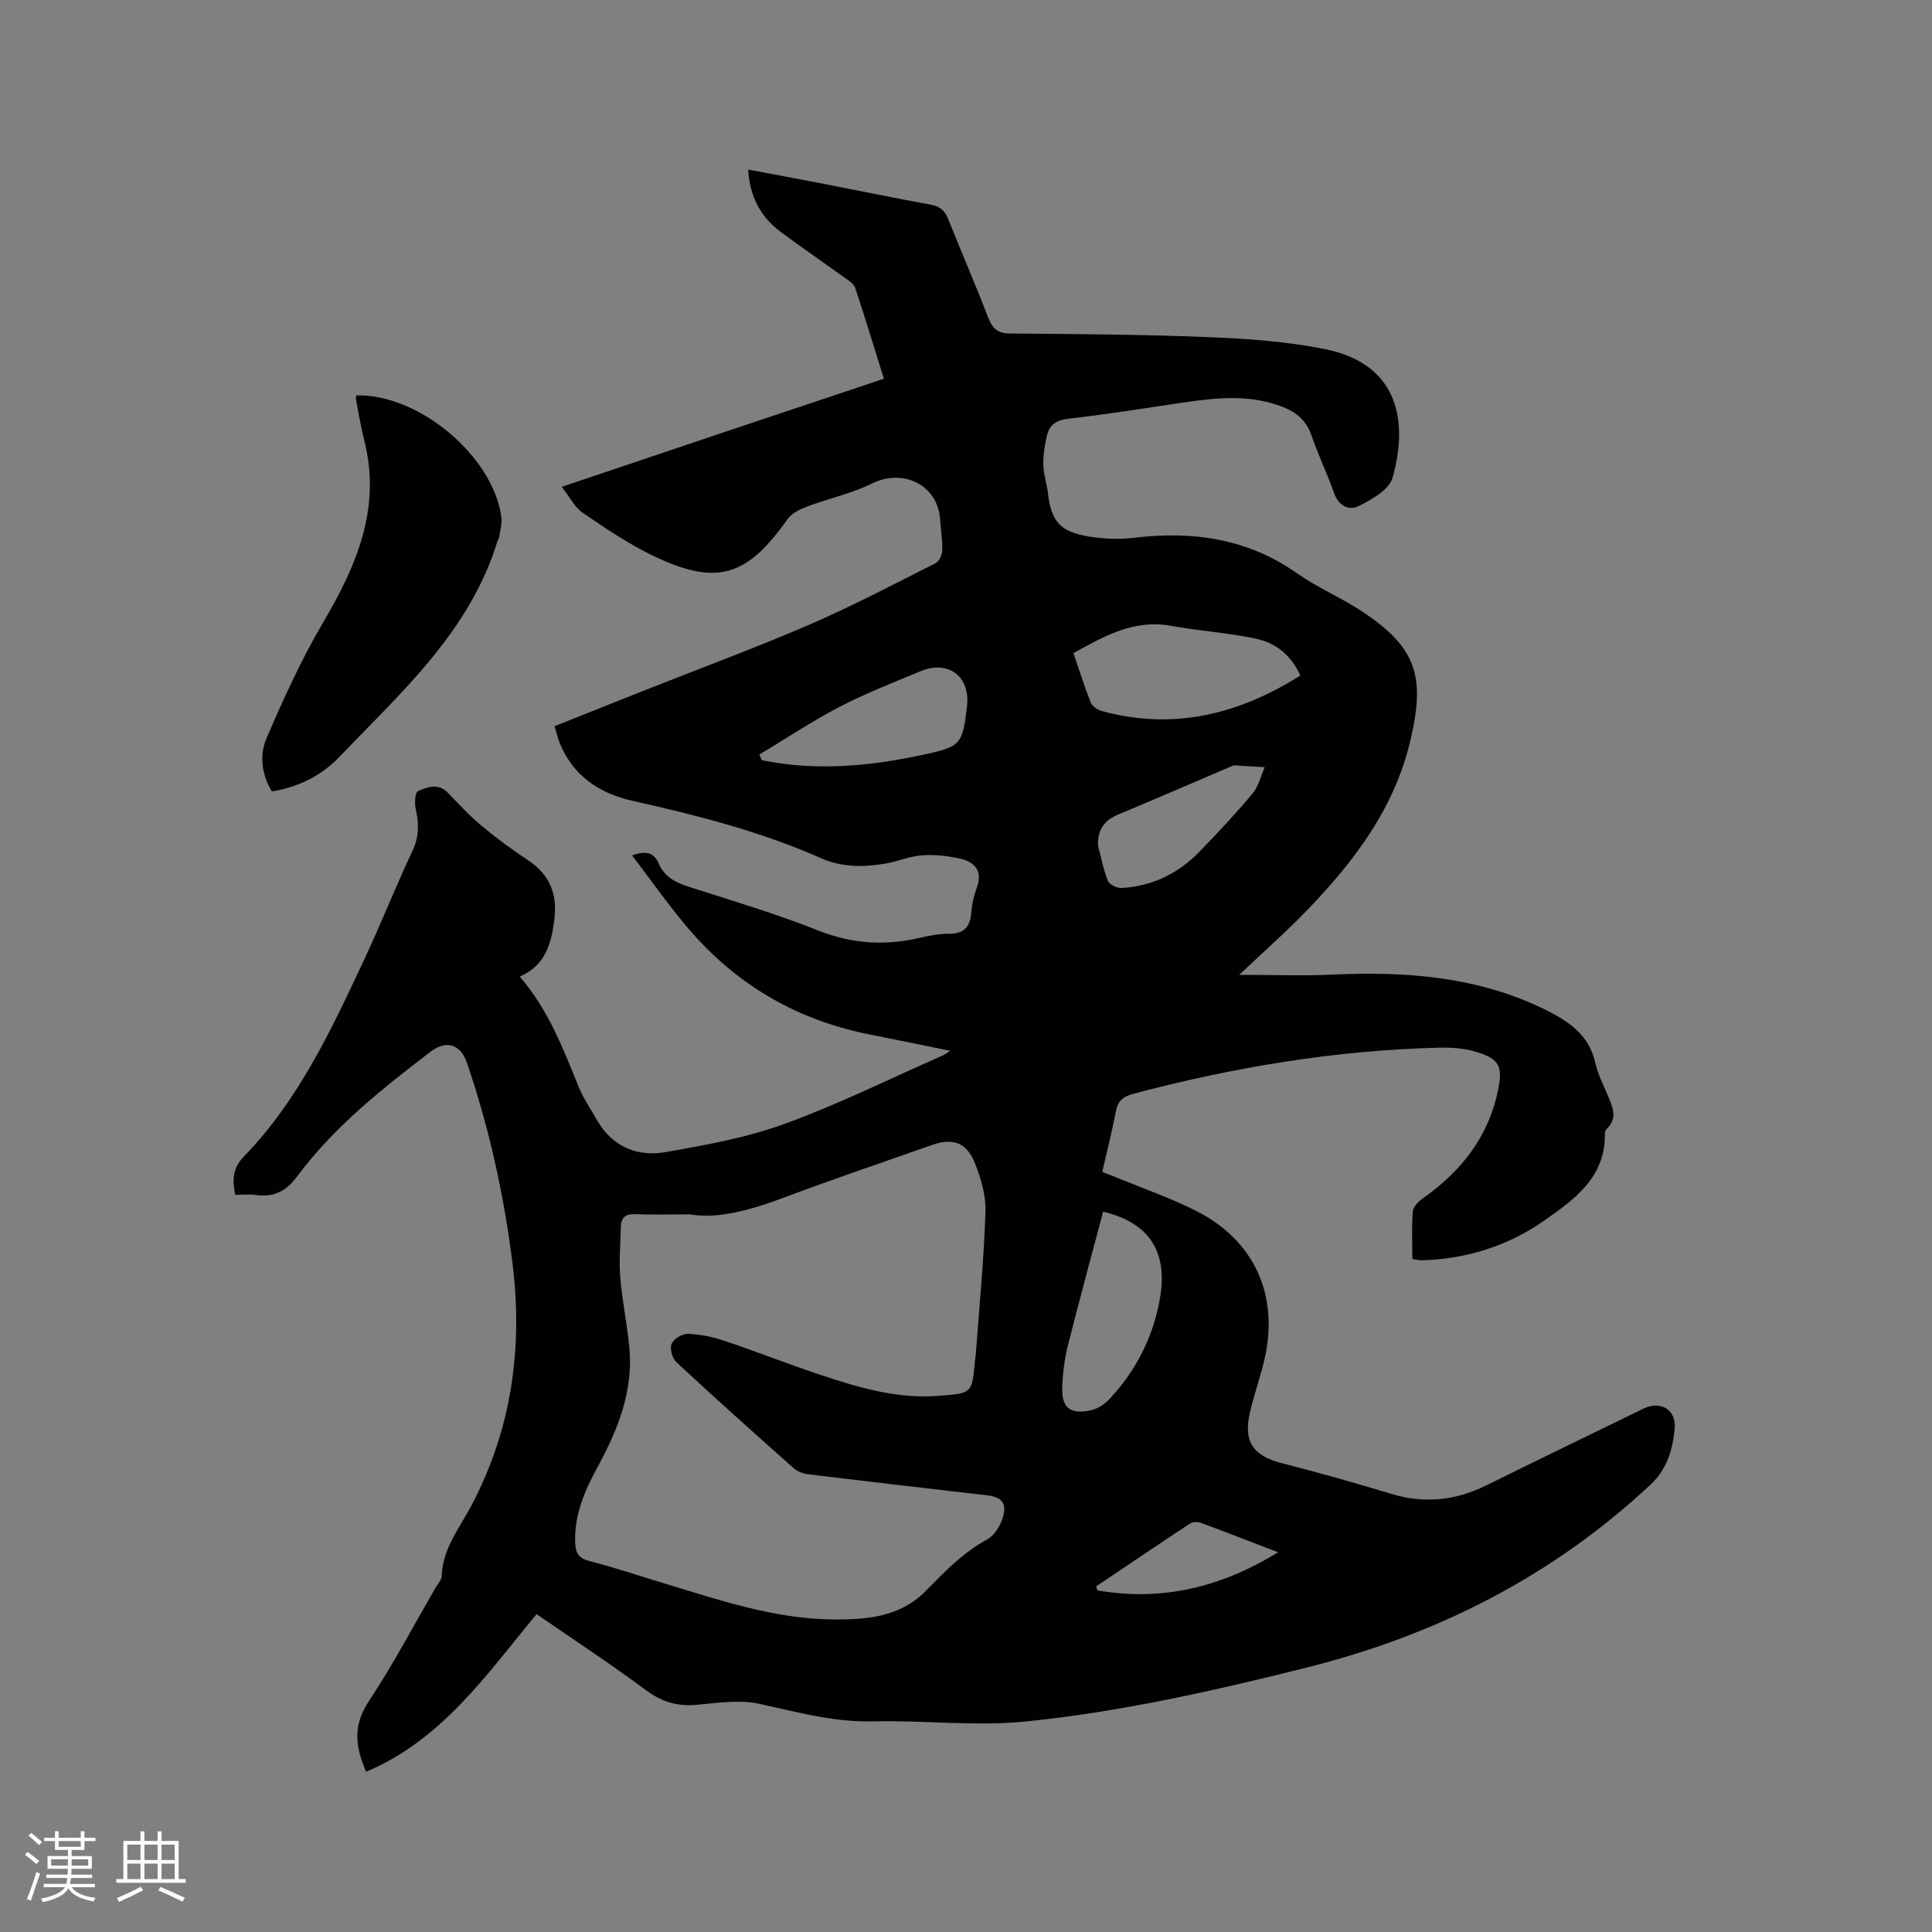 <svg enable-background="new 0 0 400 400" viewBox="0 0 400 400" xmlns="http://www.w3.org/2000/svg"><rect x="0" y="0" width="400" height="400" fill="#808080" stroke="none"/><path d="m256.57 201.83c6.73 0 13.05.24 19.34-.05 15.31-.71 30.26.42 44.28 7.39 4.78 2.38 8.85 5.22 10.11 10.91.5 2.25 1.59 4.37 2.49 6.52 1.02 2.44 2.28 4.83-.18 7.18-.21.2-.34.58-.34.88.19 9.13-6.39 13.74-12.68 18.13-7.42 5.18-15.92 7.84-25.05 8.14-.6.02-1.21-.14-2.13-.25 0-3.38-.17-6.66.1-9.9.08-.98 1.23-2.09 2.16-2.74 7.92-5.59 13.54-12.73 15.5-22.42.97-4.78.31-6.32-4.36-7.79-2.46-.77-5.2-.99-7.8-.92-21.5.53-42.56 4.03-63.32 9.54-2.1.56-3.23 1.4-3.65 3.59-.79 4.14-1.84 8.24-2.83 12.6 1.19.46 2.24.85 3.28 1.28 5.37 2.22 10.9 4.13 16.08 6.74 12.03 6.06 17.21 17.3 14.3 30.45-.85 3.82-2.21 7.52-3.09 11.33-1.4 6.09.68 8.98 6.67 10.51 7.57 1.94 15.1 4.06 22.57 6.33 6.87 2.09 13.34 1.4 19.71-1.75 10.82-5.35 21.69-10.6 32.54-15.89 3.55-1.73 6.84.24 6.45 4.16-.42 4.31-1.52 8.33-5.02 11.6-20.4 19.05-44.35 31.14-71.32 37.89-19.14 4.79-38.38 9.14-57.98 11.12-10.48 1.06-21.18-.28-31.77-.02-8.1.19-15.65-1.95-23.4-3.63-4.11-.89-8.64-.2-12.94.2-4.01.37-7.25-.58-10.54-3.02-7.4-5.49-15.11-10.55-22.65-15.75-10.36 12.46-19.54 26-35.3 32.63-2.35-5.41-2.66-9.73.52-14.53 5.02-7.58 9.28-15.67 13.85-23.55.48-.82 1.27-1.66 1.3-2.51.16-5.64 3.66-9.83 6.1-14.46 8.35-15.82 10.73-32.62 8.53-50.25-1.77-14.14-4.81-27.96-9.41-41.44-1.34-3.93-4.32-4.83-7.63-2.28-10.01 7.69-19.94 15.51-27.53 25.76-2.26 3.05-4.86 4.39-8.58 3.85-1.34-.19-2.73-.03-4.25-.03-.62-3.04-.57-5.49 1.77-7.91 11.35-11.69 18.12-26.25 24.91-40.74 3.5-7.48 6.54-15.17 10.05-22.64 1.37-2.92 1.32-5.61.64-8.59-.27-1.2-.14-3.45.45-3.7 1.93-.82 4.17-1.76 6.16.29 2.29 2.36 4.52 4.8 7.04 6.89 3.08 2.57 6.34 4.96 9.69 7.18 4.51 3 6.03 7.12 5.35 12.32-.63 4.88-1.83 9.41-7.15 11.72 6.04 7 9.02 15.05 12.27 22.99.96 2.33 2.44 4.45 3.69 6.65 3.18 5.6 8.35 7.72 14.28 6.68 8.31-1.45 16.75-2.98 24.64-5.85 11.12-4.05 21.78-9.35 32.64-14.12.37-.16.7-.42 1.63-.98-5.83-1.19-11.11-2.3-16.4-3.33-14.76-2.86-27.21-9.89-37.11-21.15-4.37-4.97-8.15-10.47-12.39-15.98 2.91-1.07 4.56-.57 5.52 1.67 1.19 2.77 3.49 3.94 6.24 4.82 8.97 2.88 18.03 5.57 26.78 9.05 6.9 2.74 13.65 3.19 20.74 1.58 2.06-.47 4.19-.92 6.28-.9 3.24.03 4.48-1.49 4.69-4.52.12-1.67.51-3.38 1.1-4.95 1.31-3.43-.29-5.35-3.32-6.06-2.6-.61-5.38-.9-8.04-.71-2.6.19-5.12 1.33-7.72 1.74-4.42.71-8.8.77-13.07-1.12-12.55-5.56-25.77-8.92-39.11-11.91-6.91-1.55-12.26-5.15-15.05-11.92-.43-1.05-.68-2.18-1.09-3.53 6.38-2.54 12.55-5.01 18.72-7.45 11.32-4.49 22.75-8.7 33.92-13.52 8.93-3.85 17.56-8.4 26.26-12.78.75-.38 1.35-1.75 1.38-2.69.06-2.11-.32-4.22-.45-6.34-.41-7.07-7.59-10.66-14.02-7.5-4.29 2.11-9.1 3.14-13.61 4.84-1.45.55-3.12 1.37-3.96 2.57-8.43 11.96-14.67 13.89-27.8 7.6-5.12-2.45-9.9-5.7-14.61-8.92-1.69-1.16-2.71-3.3-4.33-5.37 11.64-3.92 22.54-7.6 33.45-11.26 10.93-3.67 21.86-7.32 33.24-11.12-1.99-6.38-3.88-12.62-5.94-18.8-.29-.88-1.4-1.55-2.25-2.16-4.38-3.17-8.85-6.21-13.18-9.44-4.11-3.06-6.38-7.19-6.73-12.91 5.37 1.02 10.42 1.95 15.46 2.93 7.48 1.45 14.95 3 22.45 4.37 1.93.35 2.86 1.33 3.55 3.06 2.7 6.79 5.62 13.49 8.24 20.3.88 2.31 1.98 3.27 4.57 3.29 13.77.11 27.54.19 41.3.76 8.02.33 16.14.9 23.98 2.5 15.56 3.18 17.02 15.56 13.85 26.64-.7 2.46-4.3 4.48-7 5.83-2.03 1.01-4.19-.07-5.13-2.78-1.39-4-3.27-7.82-4.63-11.82-1.06-3.12-3.15-4.84-6.06-5.97-6.71-2.59-13.53-1.89-20.39-.88-7.97 1.17-15.92 2.46-23.91 3.36-2.43.27-3.83 1.22-4.37 3.31-.52 2-.83 4.13-.8 6.19.03 1.99.73 3.95.96 5.95.65 5.68 2.46 7.92 8.24 8.9 3.09.52 6.35.69 9.46.31 12.21-1.47 23.6.1 33.93 7.39 3.96 2.8 8.52 4.73 12.62 7.35 12.04 7.71 14.06 13.73 10.68 27.66-3.28 13.49-11.17 24.04-20.41 33.79-4.64 4.92-9.76 9.39-14.92 14.29zm-113.75 49.59c-4.74 0-8.03.1-11.31-.04-2.05-.08-2.95.73-2.98 2.7-.05 3.48-.4 6.99-.11 10.44.4 4.85 1.43 9.64 1.88 14.48.85 9.04-2.4 17.06-6.61 24.79-2.66 4.88-4.82 9.9-4.61 15.64.07 2.03.72 3.19 2.94 3.76 5.12 1.32 10.14 3.01 15.21 4.54 11.54 3.49 22.96 7.44 35.26 7.56 7.07.07 13.9-.56 19.13-5.86 3.95-4.01 7.74-7.98 12.82-10.75 1.83-1 3.45-4.09 3.48-6.24.03-2.8-3.13-2.8-5.45-3.07-11.68-1.35-23.36-2.7-35.03-4.12-1.08-.13-2.3-.55-3.09-1.25-8.17-7.25-16.3-14.53-24.3-21.96-.86-.79-1.41-2.81-1.01-3.81.41-1.02 2.2-2.11 3.35-2.07 2.5.08 5.06.6 7.44 1.39 6.52 2.18 12.92 4.71 19.44 6.9 8.14 2.73 16.32 5.24 25.12 4.54 6.84-.55 6.85-.43 7.45-7.08.06-.63.17-1.26.22-1.9.71-9.72 1.66-19.43 1.97-29.16.11-3.36-.93-6.94-2.22-10.11-1.74-4.28-4.6-5.18-8.89-3.67-10.08 3.56-20.21 6.97-30.21 10.73-6.92 2.6-13.84 4.66-19.89 3.62zm126.4-111.56c-1.98-4.41-5.27-6.81-9.29-7.65-5.78-1.21-11.73-1.6-17.55-2.65-7.62-1.37-13.72 2.13-20.14 5.66 1.19 3.47 2.26 6.9 3.58 10.22.31.78 1.41 1.53 2.29 1.77 14.75 4.01 28.21.79 41.11-7.35zm-40.83 111.01c-2.46 9.28-4.99 18.54-7.33 27.84-.67 2.65-.98 5.42-1.13 8.15-.25 4.59 1.61 6.15 6.11 5.07 1.33-.32 2.7-1.25 3.66-2.27 5.47-5.84 8.97-12.68 10.42-20.64 1.76-9.76-2.1-15.87-11.73-18.15zm-71.16-94.66c.16.39.33.79.49 1.18 11.26 2.3 22.44 1.26 33.55-1.16 7.71-1.67 8.03-2.13 8.94-10.07.7-6.13-3.88-9.59-9.66-7.18-5.65 2.36-11.39 4.59-16.81 7.41-5.67 2.96-11.02 6.53-16.51 9.82zm70.11 18.91c.64 2.42 1.1 4.91 2.03 7.22.31.78 1.85 1.56 2.78 1.51 6.4-.34 11.84-3.01 16.26-7.59 3.75-3.88 7.45-7.82 10.91-11.96 1.24-1.49 1.71-3.62 2.53-5.46-2.14-.13-4.27-.26-6.41-.38-.1-.01-.2.07-.29.11-7.86 3.35-15.69 6.76-23.58 10.04-2.96 1.23-4.36 3.17-4.23 6.51zm-.4 153.33c.1.28.19.55.29.83 13.26 2.28 25.46-.57 37.39-7.9-5.72-2.19-10.82-4.19-15.96-6.08-.67-.25-1.73-.23-2.29.14-6.51 4.29-12.96 8.66-19.43 13.01z" fill="#010103"/><path d="m73.77 81.86c12.93-.33 28.34 12.58 30.03 25.2.17 1.29-.23 2.66-.41 3.98-.06.41-.33.78-.45 1.18-5.76 18.6-19.87 31.11-32.69 44.5-3.67 3.83-8.46 6.27-13.97 7.13-2.16-3.59-2.58-7.59-1.08-11.06 3.5-8.12 7.18-16.24 11.66-23.84 6.95-11.8 12.13-23.73 8.55-37.81-.7-2.76-1.16-5.59-1.7-8.39-.07-.29.03-.6.06-.89z" fill="#010103"/><g fill="#fcfbfa"><path d="m5.17 384 .55-.58c.85.61 1.65 1.24 2.4 1.87l-.59.64c-.83-.73-1.62-1.38-2.36-1.93m1.22 9.53-.82-.34c.71-1.76 1.37-3.64 1.98-5.63.24.13.5.25.76.36-.6 1.67-1.24 3.54-1.92 5.61m-.5-13.5.57-.54c.56.44 1.31 1.06 2.26 1.87l-.64.64c-.68-.66-1.41-1.32-2.19-1.97m3.25.46h2.24v-1.36h.77v1.36h4.57v-1.36h.76v1.36h2.28v.69h-2.28v1.84h-2.64v1.26h4.18v2.64h-4.21c0 .45-.02.86-.05 1.21h4.32v.69h-4.38c-.04.34-.1.75-.19 1.22h5.15v.69h-4.82c.87 1.19 2.51 1.92 4.93 2.19-.17.31-.3.57-.37.76-2.77-.49-4.52-1.41-5.26-2.76-.56 1.26-2.3 2.23-5.24 2.9-.12-.24-.26-.48-.43-.72 2.73-.55 4.38-1.34 4.96-2.38h-4.38v-.69h4.65c.1-.38.17-.79.21-1.22h-4.32v-.69h4.4c.03-.34.05-.75.05-1.21h-4.2v-2.64h4.23v-1.26h-2.69v-1.84h-2.24zm1.46 4.46v1.29h3.45c.01-.4.02-.57.01-.53v-.32-.45h-3.46zm1.55-2.59h4.57v-1.19h-4.57zm6.11 2.59h-3.42v.77c-.01.19-.01.37-.02.53h3.44z"/><path d="m32.63 379.16h.82v1.98h3.54v7.89h1.46v.78h-14.37v-.78h1.46v-7.89h3.54v-1.98h.82v1.98h2.73zm-3.49 11.48.5.73c-1.61.82-3.28 1.63-5 2.41-.13-.27-.28-.55-.44-.82 1.75-.72 3.4-1.49 4.94-2.32m-2.78-5.55h2.73v-3.18h-2.73zm0 3.95h2.73v-3.2h-2.73zm3.54-3.95h2.73v-3.18h-2.73zm0 3.95h2.73v-3.2h-2.73zm7.89 4.68c-1.84-.92-3.51-1.7-5.02-2.32l.45-.73c1.89.8 3.57 1.55 5.04 2.23zm-1.62-11.81h-2.73v3.18h2.73zm-2.73 7.13h2.73v-3.2h-2.73z"/></g></svg>